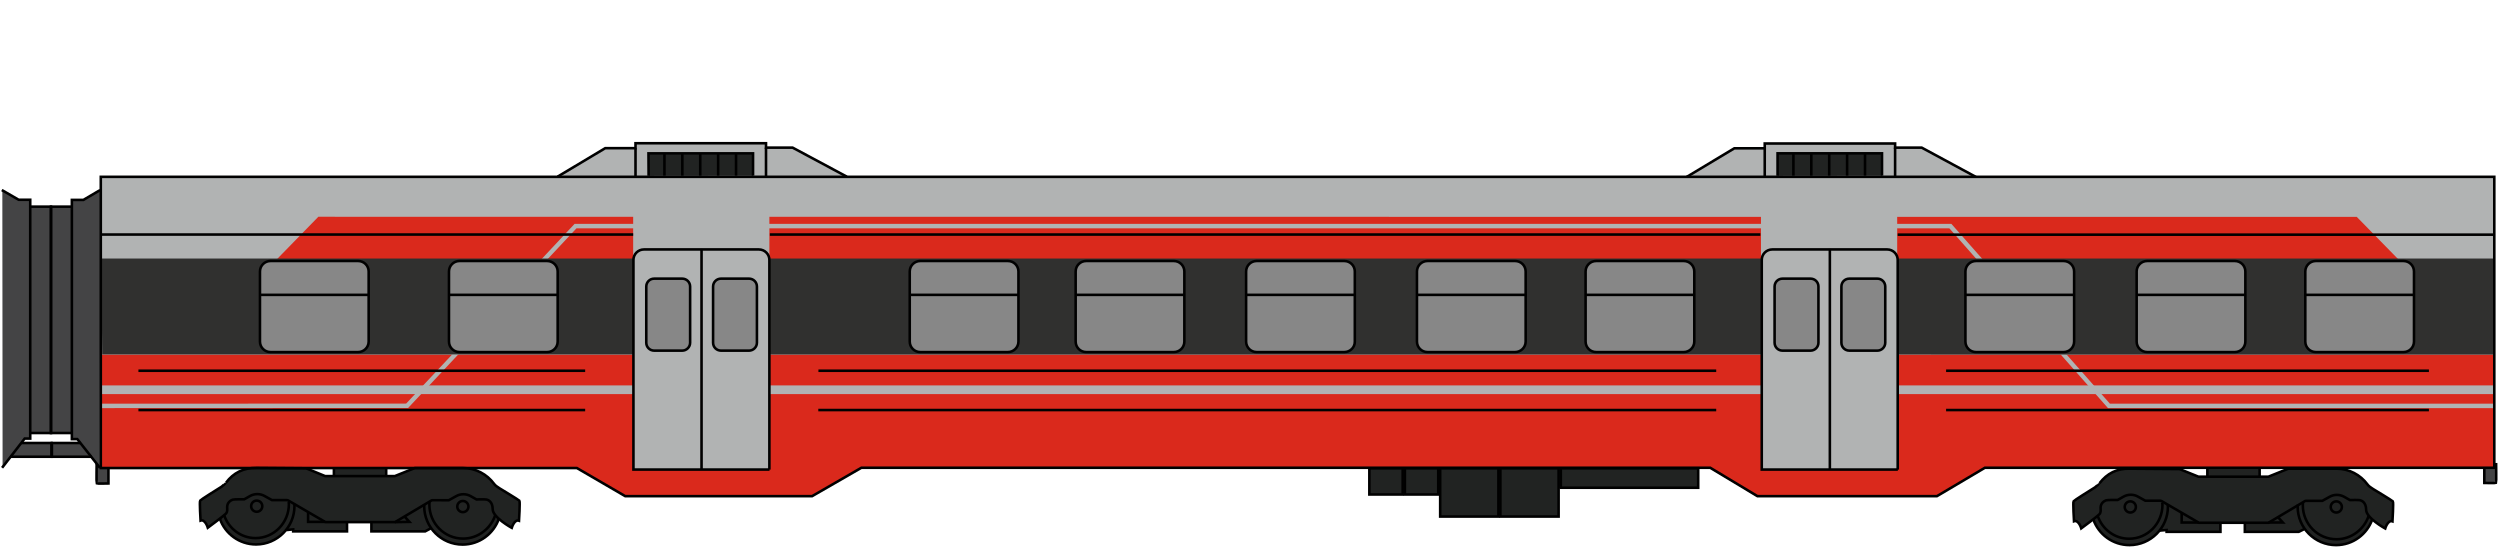 <?xml version="1.0" encoding="utf-8"?>
<!-- Generator: Adobe Illustrator 22.0.1, SVG Export Plug-In . SVG Version: 6.00 Build 0)  -->
<svg version="1.1" id="Type_69_D" xmlns="http://www.w3.org/2000/svg" xmlns:xlink="http://www.w3.org/1999/xlink" x="0px" y="0px"
	 viewBox="0 0 1927.2 426" style="enable-background:new 0 0 1927.2 426;" xml:space="preserve">
<style type="text/css">
	.st0{fill:#212322;}
	.st1{fill:#444445;}
	.st2{fill:#B1B3B3;}
	.st3{fill:#DA291C;}
	.st4{fill:#30302F;}
	.st5{fill:#878787;}
	.st6{fill:none;stroke:#000000;stroke-width:2;stroke-miterlimit:10;}
</style>
<g id="Mål_2_">
</g>
<g id="Farger_2_">
	<g id="Grunnfarger">
		<polygon class="st0" points="1309.4,360.8 1201.8,361.3 1201.8,360.2 1163.7,360.2 1163.7,360.2 1110.4,360.2 1110.4,361 
			1085.7,361 1082.1,361 1055.6,361 1055.6,381.2 1082.1,381.2 1085.7,381.2 1110.4,381.2 1110.4,398 1156.9,398 1163.7,398.1 
			1201.8,398.1 1201.8,376.3 1309.4,376 		"/>
		<path class="st0" d="M1777,407.6c5.4,7.6,14.2,12.6,24.2,12.6c13,0,24-8.4,28-20l-0.1,0.3c4.2,3.7,9.4,6.6,9.4,6.6l0.2,0.1
			c0,0,2-6.8,5.6-5.5c0,0,0.9-14.7,0.3-15.4s-15.2-9.5-15.2-9.5c-0.4-0.2-1.6-1.1-2.5-1.8c-0.7-0.5-1.4-1.2-1.9-1.9
			c-5.4-7.3-14.1-12.1-23.8-12.1l-37.1-0.1l-15.4,6.2h-6.4v-6.4c0,0-40-0.3-40.3,0l-0.1,6.4h-7l-14.6-5.9l-38.3-0.3
			c-9.8,0-17.4,3.9-23.1,11.3c0,0.1-2.6,2.6-3.5,3.2c-4.4,2.7-16.1,10.1-16.5,10.7c-0.6,0.7,0.3,15.4,0.3,15.4
			c3.6-1.3,5.6,5.5,5.6,5.5s5.1-3.6,9.3-6.8c4,11.5,15,19.8,27.9,19.8c9.5,0,18-4.5,23.4-11.5v0.3l5.1-0.5v1.5h41.5v-7.3v0.1h18.8
			v-0.1v7.3h41.5l4.5-2.3L1777,407.6"/>
		<path class="st0" d="M332.8,407.2c5.4,7.6,14.2,12.6,24.2,12.6c13,0,24-8.4,28-20l-0.1,0.3c4.2,3.7,9.4,6.6,9.4,6.6l0.2,0.1
			c0,0,2-6.8,5.6-5.5c0,0,0.9-14.7,0.3-15.4s-15.2-9.5-15.2-9.5c-0.4-0.2-1.6-1.1-2.5-1.8c-0.7-0.5-1.4-1.2-1.9-1.9
			c-5.4-7.3-14.1-12.1-23.8-12.1l-37.1-0.1l-15.4,6.2h-6.4v-6.4c0,0-40-0.3-40.3,0l-0.1,6.4h-7l-14.6-5.9l-38.3-0.3
			c-9.8,0-17.4,3.9-23.1,11.3c0,0.1-2.6,2.6-3.5,3.2c-4.4,2.7-16.1,10.1-16.5,10.7c-0.6,0.7,0.3,15.4,0.3,15.4
			c3.6-1.3,5.6,5.5,5.6,5.5s5.1-3.6,9.3-6.8c4,11.5,15,19.8,27.9,19.8c9.5,0,18-4.5,23.4-11.5v0.3l5.1-0.5v1.5h41.5v-7.3v0.1h18.8
			v-0.1v7.3h41.5l4.5-2.3L332.8,407.2"/>
		<polygon class="st1" points="64.3,154.1 55.4,154.1 55.4,159.3 38.8,159.3 38.8,333.8 55.4,333.8 55.4,338.5 59.6,338.5 77,360.6 
			77.2,146.5 		"/>
		<polygon class="st1" points="71.2,352.1 39.9,352.1 39.9,341.5 63.8,341.5 		"/>
		<polygon class="st2" points="1523.6,136.3 1481.4,113.5 1460.9,113.5 1460.9,110.3 1360.4,110.3 1360.4,114 1337.1,114 
			1300.3,136.3 653.3,136.3 611.1,113.6 590.6,113.6 590.6,110.4 490.1,110.4 490.1,114.2 466.7,114.2 429.8,136.3 78.1,136.3 
			78.1,360.8 78.1,360.8 445.2,360.8 482.4,382.5 626.4,382.5 664.4,360.6 1318.9,360.6 1355.2,382.5 1493.5,382.5 1530.5,360.6 
			1923.3,360.6 1923.3,136.3 		"/>
		<polyline class="st0" points="1370.3,135.5 1370.3,118.2 1450.8,118.2 1450.8,135.4 		"/>
		<polyline class="st0" points="500,135.5 499.9,118.2 580.5,118.2 580.5,135.4 		"/>
		<polygon class="st1" points="8.4,352.1 40.4,352.1 40.4,341.5 14.8,341.5 		"/>
		<polygon class="st1" points="39.3,159.3 23.7,159.3 23.7,154.1 14.7,154.1 1.8,146.5 2,360.6 19.4,338.1 23.7,338.1 23.7,333.8 
			39.3,333.8 		"/>
		<path class="st1" d="M83.8,360.6l-6.1-0.1l-3-3.1c0,0-0.2,14.9,0,15.1c0.2,0.2,9.1,0,9.1,0v-12.2"/>
		<path class="st1" d="M1915.1,360.2l6.2-0.4l2.9-3.2c0,0,0.3,15.6,0,15.9c-0.2,0.2-9.1,0-9.1,0V360.2"/>
	</g>
	<g id="Profilering_3_">
		<polygon id="rødt_nederst_7_" class="st3" points="1922.3,273.4 1922.4,360.6 1530.4,360.5 1492.9,382.5 1353.8,382.6 
			1317.9,361 663.7,360.6 625.1,382.3 481.3,382.5 444.5,360.8 77.2,360.3 77.5,273.4 		"/>
		<polygon class="st3" points="1849.5,200.6 1816.8,167.2 245.4,167.1 213,200.3 		"/>
		<g>
			<rect x="78.4" y="297.1" class="st2" width="1843.9" height="6.7"/>
		</g>
		<g>
			<polygon class="st2" points="1921.8,314.6 1625,314.6 1502.7,176 444.4,176 314.6,314.5 313.9,314.5 78.4,314.6 78.4,311.2 
				313.1,311.1 442.9,172.6 1504.3,172.6 1626.5,311.2 1921.8,311.2 			"/>
		</g>
		<polyline id="sort_bak_vinduer_7_" class="st4" points="78.8,273.2 78.1,199.3 1922.3,199.3 1922.3,273.3 		"/>
	</g>
	<g id="Dører_og_vinduer_3_">
		<rect x="488.1" y="137.2" class="st2" width="105" height="224.4"/>
		<rect x="1357.5" y="137.4" class="st2" width="105" height="224.4"/>
		<path class="st5" d="M1852.8,271.4h-67.6c-4.5,0-8.1-3.6-8.1-8.1v-54c0-4.5,3.6-8.1,8.1-8.1h67.6c4.5,0,8.1,3.6,8.1,8.1v54
			C1860.9,267.8,1857.3,271.4,1852.8,271.4z"/>
		<path class="st5" d="M1722.8,271.4h-67.6c-4.5,0-8.1-3.6-8.1-8.1v-54c0-4.5,3.6-8.1,8.1-8.1h67.6c4.5,0,8.1,3.6,8.1,8.1v54
			C1730.9,267.8,1727.3,271.4,1722.8,271.4z"/>
		<path class="st5" d="M1590.8,271.4h-67.6c-4.5,0-8.1-3.6-8.1-8.1v-54c0-4.5,3.6-8.1,8.1-8.1h67.6c4.5,0,8.1,3.6,8.1,8.1v54
			C1598.9,267.8,1595.3,271.4,1590.8,271.4z"/>
		<path class="st5" d="M1447.2,270.3h-21.6c-3.4,0-6.1-2.7-6.1-6.1v-43.3c0-3.4,2.7-6.1,6.1-6.1h21.6c3.4,0,6.1,2.7,6.1,6.1v43.3
			C1453.3,267.6,1450.6,270.3,1447.2,270.3z"/>
		<path class="st5" d="M1395.7,270.3h-21.6c-3.4,0-6.1-2.7-6.1-6.1v-43.3c0-3.4,2.7-6.1,6.1-6.1h21.6c3.4,0,6.1,2.7,6.1,6.1v43.3
			C1401.8,267.6,1399.1,270.3,1395.7,270.3z"/>
		<path class="st5" d="M1298,271.4h-67.6c-4.5,0-8.1-3.6-8.1-8.1v-54c0-4.5,3.6-8.1,8.1-8.1h67.6c4.5,0,8.1,3.6,8.1,8.1v54
			C1306.1,267.8,1302.4,271.4,1298,271.4z"/>
		<path class="st5" d="M1168,271.4h-67.6c-4.5,0-8.1-3.6-8.1-8.1v-54c0-4.5,3.6-8.1,8.1-8.1h67.6c4.5,0,8.1,3.6,8.1,8.1v54
			C1176.1,267.8,1172.4,271.4,1168,271.4z"/>
		<path class="st5" d="M1036.3,271.4h-67.6c-4.5,0-8.1-3.6-8.1-8.1v-54c0-4.5,3.6-8.1,8.1-8.1h67.6c4.5,0,8.1,3.6,8.1,8.1v54
			C1044.5,267.8,1040.8,271.4,1036.3,271.4z"/>
		<path class="st5" d="M904.9,271.4h-67.6c-4.5,0-8.1-3.6-8.1-8.1v-54c0-4.5,3.6-8.1,8.1-8.1h67.6c4.5,0,8.1,3.6,8.1,8.1v54
			C913,267.8,909.4,271.4,904.9,271.4z"/>
		<path class="st5" d="M777,271.4h-67.6c-4.5,0-8.1-3.6-8.1-8.1v-54c0-4.5,3.6-8.1,8.1-8.1H777c4.5,0,8.1,3.6,8.1,8.1v54
			C785.1,267.8,781.4,271.4,777,271.4z"/>
		<path class="st5" d="M577.4,270.3h-21.6c-3.4,0-6.1-2.7-6.1-6.1v-43.3c0-3.4,2.7-6.1,6.1-6.1h21.6c3.4,0,6.1,2.7,6.1,6.1v43.3
			C583.5,267.6,580.8,270.3,577.4,270.3z"/>
		<path class="st5" d="M525.9,270.3h-21.6c-3.4,0-6.1-2.7-6.1-6.1v-43.3c0-3.4,2.7-6.1,6.1-6.1h21.6c3.4,0,6.1,2.7,6.1,6.1v43.3
			C532,267.6,529.3,270.3,525.9,270.3z"/>
		<path class="st5" d="M421.8,271.4h-67.6c-4.5,0-8.1-3.6-8.1-8.1v-54c0-4.5,3.6-8.1,8.1-8.1h67.6c4.5,0,8.1,3.6,8.1,8.1v54
			C429.9,267.8,426.3,271.4,421.8,271.4z"/>
		<path class="st5" d="M276.1,271.4h-67.6c-4.5,0-8.1-3.6-8.1-8.1v-54c0-4.5,3.6-8.1,8.1-8.1h67.6c4.5,0,8.1,3.6,8.1,8.1v54
			C284.2,267.8,280.5,271.4,276.1,271.4z"/>
	</g>
</g>
<g id="Omriss_2_">
	<polyline class="st6" points="1665,409 1670.2,408.6 1670.2,410 1711.7,410 1711.7,402.8 	"/>
	<polyline class="st6" points="1681.8,395.2 1681.8,402.8 1694.9,402.8 	"/>
	<polyline class="st6" points="1776.5,407.8 1772,410 1730.5,410 1730.5,402.8 	"/>
	<polyline class="st6" points="1755.9,398.5 1759.8,402.8 1748.6,402.8 	"/>
	<line class="st6" x1="1741.9" y1="361" x2="1741.9" y2="367.1"/>
	<line class="st6" x1="1701.6" y1="367.1" x2="1701.6" y2="361"/>
	<circle class="st6" cx="1642.2" cy="390.8" r="4.3"/>
	<circle class="st6" cx="1801" cy="390.8" r="4.3"/>
	<path class="st6" d="M1828.8,400.2c-4,11.6-15,20-28,20c-16.3,0-29.6-13.3-29.6-29.6c0-1,0-1.5,0-1.5"/>
	<path class="st6" d="M1825.9,397.8c-3.5,10.3-13.3,17.9-24.7,17.9c-14.4,0-26-11.7-26-26.2c0-0.9,0.1-2.1,0.1-2.1"/>
	<path class="st6" d="M1671,388.8l0.2,1.8c0,16.3-13.3,29.6-29.6,29.6c-12.9,0-23.9-8.3-27.9-19.8"/>
	<path class="st6" d="M1666.8,387.5l0.2,1.6c0,14.5-11.5,26.2-25.7,26.2c-11.2,0-20.7-7.3-24.2-17.6"/>
	<path class="st6" d="M1618.5,372.5c0,0.1-2.6,2.6-3.5,3.2c-4.4,2.7-16.1,10.1-16.5,10.7c-0.6,0.7,0.3,15.4,0.3,15.4
		c3.6-1.3,5.6,5.5,5.6,5.5s12.4-9.2,13.9-10.8s1-3.4,1-5.2c0.1-3.4,2.6-5,4.2-5.6c1.2-0.4,9-0.3,9-0.3l4.4-2.5
		c1.7-1,3.7-1.5,5.7-1.5l0,0c2,0,3.9,0.5,5.6,1.5l5.6,3.1h11.6c0.3,0,0.8,0.2,0.8,0.2l28.9,16.8h53.6l27.6-16.4c0,0,0.5-0.5,1.3-0.5
		c0.7,0,1,0,1,0h11.6l5.6-3.1c1.7-1,3.6-1.5,5.6-1.5l0,0c2,0,3.9,0.5,5.7,1.5l4.4,2.5c0,0,6.6-0.2,7.8,0.1c1,0.2,4.7,1.5,4.7,7.4
		c0,6.3,14.5,14.3,14.5,14.3l0.2,0.1c0,0,2-6.8,5.6-5.5c0,0,0.9-14.7,0.3-15.4s-15.2-9.5-15.2-9.5c-0.4-0.2-1.6-1.1-2.5-1.7
		c-0.7-0.5-1.4-1.2-1.9-1.9c-5.4-7.3-14.1-12.1-23.9-12.1H1764l-15.4,6.2h-53.8l-14.6-5.9l-38.3-0.3l0,0
		C1631.8,361,1624.3,365,1618.5,372.5"/>
	<polyline class="st6" points="220.8,408.6 226,408.1 226,409.6 267.5,409.6 267.5,402.3 	"/>
	<polyline class="st6" points="237.5,394.8 237.5,402.3 250.6,402.3 	"/>
	<polyline class="st6" points="332.3,407.2 327.8,409.6 286.3,409.6 286.3,402.3 	"/>
	<polyline class="st6" points="311.7,398 315.6,402.3 304.4,402.5 	"/>
	<line class="st6" x1="297.7" y1="360.5" x2="297.7" y2="366.6"/>
	<line class="st6" x1="257.4" y1="366.6" x2="257.4" y2="360.5"/>
	<circle class="st6" cx="197.9" cy="390.2" r="4.3"/>
	<circle class="st6" cx="356.8" cy="390.5" r="4.3"/>
	<path class="st6" d="M384.6,399.8c-4,11.6-15,20-28,20c-16.3,0-29.6-13.3-29.6-29.6c0-1,0-1.5,0-1.5"/>
	<path class="st6" d="M381.7,397.3c-3.5,10.3-13.3,17.9-24.7,17.9c-14.4,0-26-11.7-26-26.2c0-0.9,0.1-2.1,0.1-2.1"/>
	<path class="st6" d="M226.8,388.3l0.2,1.8c0,16.3-13.3,29.6-29.6,29.6c-12.9,0-23.9-8.3-27.9-19.8"/>
	<path class="st6" d="M222.5,387l0.2,1.6c0,14.5-11.5,26.2-25.7,26.2c-11.2,0-20.7-7.3-24.2-17.6"/>
	<path class="st6" d="M174.3,372c0,0.1-2.6,2.6-3.5,3.2c-4.4,2.7-16.1,10.1-16.5,10.7c-0.6,0.7,0.3,15.4,0.3,15.4
		c3.6-1.3,5.6,5.5,5.6,5.5s12.4-9.2,13.9-10.8s1-3.4,1-5.2c0.1-3.4,2.6-5,4.2-5.6c1.2-0.4,9-0.3,9-0.3l4.4-2.5
		c1.7-1,3.7-1.5,5.7-1.5l0,0c2,0,3.9,0.5,5.6,1.5l5.6,3.1h11.6c0.3,0,0.8,0.2,0.8,0.2l28.9,16.8h53.6l27.6-16.4c0,0,0.5-0.5,1.3-0.5
		s1,0,1,0H346l5.6-3.1c1.7-1,3.6-1.5,5.6-1.5l0,0c2,0,3.9,0.5,5.7,1.5l4.4,2.5c0,0,6.6-0.2,7.8,0.1c1,0.2,4.7,1.5,4.7,7.4
		c0,6.3,14.5,14.3,14.5,14.3l0.2,0.1c0,0,2-6.8,5.6-5.5c0,0,0.9-14.7,0.3-15.4s-15.2-9.5-15.2-9.5c-0.4-0.2-1.6-1.1-2.5-1.7
		c-0.7-0.5-1.4-1.2-1.9-1.9c-5.4-7.3-14.1-12.1-23.9-12.1h-37.1l-15.4,6.2h-53.8L236,361l-38.3-0.3l0,0
		C187.6,360.6,180,364.5,174.3,372"/>
	<line class="st6" x1="1460.9" y1="113.8" x2="1460.9" y2="136.4"/>
	<line class="st6" x1="1360.4" y1="114.3" x2="1360.4" y2="136.3"/>
	<line class="st6" x1="590.5" y1="113.8" x2="590.5" y2="136.3"/>
	<line class="st6" x1="489.9" y1="114.2" x2="489.9" y2="136.3"/>
	<polygon class="st6" points="77.7,360.8 444.7,360.8 482,382.5 626,382.5 664,360.6 1318.4,360.6 1354.8,382.5 1493.1,382.5 
		1530.1,360.6 1922.8,360.6 1922.8,136.3 77.7,136.3 	"/>
	<polyline class="st6" points="77.2,146.5 64.3,154.1 55.4,154.1 55.4,338.5 59.6,338.5 77,360.6 	"/>
	<polyline class="st6" points="62,341.5 40,341.5 40,352.1 70.9,352.1 	"/>
	<polyline class="st6" points="55.5,159.3 39.3,159.3 39.3,333.8 55.5,333.8 	"/>
	<line class="st6" x1="630.9" y1="285.8" x2="1323" y2="285.8"/>
	<line class="st6" x1="630.8" y1="316.1" x2="1323" y2="316.1"/>
	<line class="st6" x1="106.7" y1="285.8" x2="451.1" y2="285.8"/>
	<line class="st6" x1="106.7" y1="316.1" x2="451.1" y2="316.1"/>
	<line class="st6" x1="1500.2" y1="285.8" x2="1872.4" y2="285.8"/>
	<line class="st6" x1="1500.2" y1="316.1" x2="1872.4" y2="316.1"/>
	<polyline class="st6" points="429.8,136.2 466.6,114.2 489.9,114.2 489.9,110.4 590.5,110.4 590.5,113.8 611,113.8 652.8,136.2 	
		"/>
	<polyline class="st6" points="1300.2,136.4 1337,114.3 1360.4,114.3 1360.4,110.6 1460.9,110.6 1460.9,113.8 1481.4,113.8 
		1523.2,136.4 	"/>
	<path class="st6" d="M276.1,271.4h-67.6c-4.5,0-8.1-3.6-8.1-8.1v-54c0-4.5,3.6-8.1,8.1-8.1h67.6c4.5,0,8.1,3.6,8.1,8.1v54
		C284.2,267.8,280.5,271.4,276.1,271.4z"/>
	<line class="st6" x1="200.6" y1="227.3" x2="284.3" y2="227.3"/>
	<path class="st6" d="M421.8,271.4h-67.6c-4.5,0-8.1-3.6-8.1-8.1v-54c0-4.5,3.6-8.1,8.1-8.1h67.6c4.5,0,8.1,3.6,8.1,8.1v54
		C429.9,267.8,426.3,271.4,421.8,271.4z"/>
	<line class="st6" x1="346.4" y1="227.3" x2="430.1" y2="227.3"/>
	<path class="st6" d="M777,271.4h-67.6c-4.5,0-8.1-3.6-8.1-8.1v-54c0-4.5,3.6-8.1,8.1-8.1H777c4.5,0,8.1,3.6,8.1,8.1v54
		C785.1,267.8,781.4,271.4,777,271.4z"/>
	<line class="st6" x1="701.5" y1="227.3" x2="785.2" y2="227.3"/>
	<path class="st6" d="M904.9,271.4h-67.6c-4.5,0-8.1-3.6-8.1-8.1v-54c0-4.5,3.6-8.1,8.1-8.1h67.6c4.5,0,8.1,3.6,8.1,8.1v54
		C913,267.8,909.4,271.4,904.9,271.4z"/>
	<line class="st6" x1="829.4" y1="227.3" x2="913.1" y2="227.3"/>
	<path class="st6" d="M1036.3,271.4h-67.6c-4.5,0-8.1-3.6-8.1-8.1v-54c0-4.5,3.6-8.1,8.1-8.1h67.6c4.5,0,8.1,3.6,8.1,8.1v54
		C1044.5,267.8,1040.8,271.4,1036.3,271.4z"/>
	<line class="st6" x1="960.9" y1="227.3" x2="1044.6" y2="227.3"/>
	<path class="st6" d="M1168,271.4h-67.6c-4.5,0-8.1-3.6-8.1-8.1v-54c0-4.5,3.6-8.1,8.1-8.1h67.6c4.5,0,8.1,3.6,8.1,8.1v54
		C1176.1,267.8,1172.4,271.4,1168,271.4z"/>
	<line class="st6" x1="1092.5" y1="227.3" x2="1176.2" y2="227.3"/>
	<path class="st6" d="M1298,271.4h-67.6c-4.5,0-8.1-3.6-8.1-8.1v-54c0-4.5,3.6-8.1,8.1-8.1h67.6c4.5,0,8.1,3.6,8.1,8.1v54
		C1306.1,267.8,1302.4,271.4,1298,271.4z"/>
	<line class="st6" x1="1222.5" y1="227.3" x2="1306.2" y2="227.3"/>
	<path class="st6" d="M1590.8,271.4h-67.6c-4.5,0-8.1-3.6-8.1-8.1v-54c0-4.5,3.6-8.1,8.1-8.1h67.6c4.5,0,8.1,3.6,8.1,8.1v54
		C1598.9,267.8,1595.3,271.4,1590.8,271.4z"/>
	<line class="st6" x1="1515.3" y1="227.3" x2="1599" y2="227.3"/>
	<path class="st6" d="M1722.8,271.4h-67.6c-4.5,0-8.1-3.6-8.1-8.1v-54c0-4.5,3.6-8.1,8.1-8.1h67.6c4.5,0,8.1,3.6,8.1,8.1v54
		C1730.9,267.8,1727.3,271.4,1722.8,271.4z"/>
	<line class="st6" x1="1647.4" y1="227.3" x2="1731" y2="227.3"/>
	<path class="st6" d="M1852.8,271.4h-67.6c-4.5,0-8.1-3.6-8.1-8.1v-54c0-4.5,3.6-8.1,8.1-8.1h67.6c4.5,0,8.1,3.6,8.1,8.1v54
		C1860.9,267.8,1857.3,271.4,1852.8,271.4z"/>
	<line class="st6" x1="1777.4" y1="227.3" x2="1861.1" y2="227.3"/>
	<path class="st6" d="M83.6,360.5v12.2c0,0-8.9,0.2-9.1,0s0-15.4,0-15.4"/>
	<path class="st6" d="M1463,362h-104.9V200.4c0-4.5,3.6-8.1,8.1-8.1h88.6c4.5,0,8.1,3.6,8.1,8.1V362H1463z"/>
	<path class="st6" d="M1447.2,270.3h-21.6c-3.4,0-6.1-2.7-6.1-6.1v-43.3c0-3.4,2.7-6.1,6.1-6.1h21.6c3.4,0,6.1,2.7,6.1,6.1v43.3
		C1453.3,267.5,1450.6,270.3,1447.2,270.3z"/>
	<path class="st6" d="M1395.7,270.3h-21.6c-3.4,0-6.1-2.7-6.1-6.1v-43.3c0-3.4,2.7-6.1,6.1-6.1h21.6c3.4,0,6.1,2.7,6.1,6.1v43.3
		C1401.8,267.5,1399.1,270.3,1395.7,270.3z"/>
	<line class="st6" x1="1410.6" y1="191.9" x2="1410.6" y2="362"/>
	<path class="st6" d="M593.2,362H488.3V200.4c0-4.5,3.6-8.1,8.1-8.1H585c4.5,0,8.1,3.6,8.1,8.1V362H593.2z"/>
	<path class="st6" d="M577.4,270.3h-21.6c-3.4,0-6.1-2.7-6.1-6.1v-43.3c0-3.4,2.7-6.1,6.1-6.1h21.6c3.4,0,6.1,2.7,6.1,6.1v43.3
		C583.5,267.5,580.8,270.3,577.4,270.3z"/>
	<path class="st6" d="M525.9,270.3h-21.6c-3.4,0-6.1-2.7-6.1-6.1v-43.3c0-3.4,2.7-6.1,6.1-6.1h21.6c3.4,0,6.1,2.7,6.1,6.1v43.3
		C532,267.5,529.3,270.3,525.9,270.3z"/>
	<line class="st6" x1="540.8" y1="191.9" x2="540.8" y2="362"/>
	<polyline class="st6" points="500,135.5 499.9,118.2 580.5,118.2 580.5,135.4 	"/>
	<line class="st6" x1="512.2" y1="135.4" x2="512.2" y2="118.2"/>
	<line class="st6" x1="526" y1="135.4" x2="526" y2="118.2"/>
	<line class="st6" x1="539.8" y1="135.4" x2="539.8" y2="118.2"/>
	<line class="st6" x1="553.6" y1="135.4" x2="553.6" y2="118.2"/>
	<line class="st6" x1="567.4" y1="135.4" x2="567.4" y2="118.2"/>
	<polyline class="st6" points="1370.3,135.5 1370.3,118.2 1450.8,118.2 1450.8,135.4 	"/>
	<line class="st6" x1="1382.5" y1="135.4" x2="1382.5" y2="118.2"/>
	<line class="st6" x1="1396.3" y1="135.4" x2="1396.3" y2="118.2"/>
	<line class="st6" x1="1410.1" y1="135.4" x2="1410.1" y2="118.2"/>
	<line class="st6" x1="1423.9" y1="135.4" x2="1423.9" y2="118.2"/>
	<line class="st6" x1="1437.7" y1="135.4" x2="1437.7" y2="118.2"/>
	<line class="st6" x1="78.1" y1="180.8" x2="488.1" y2="180.8"/>
	<line class="st6" x1="593.5" y1="180.8" x2="1357" y2="180.8"/>
	<line class="st6" x1="1462.9" y1="180.9" x2="1921.9" y2="180.9"/>
	<rect x="1055.6" y="361" class="st6" width="25.7" height="20.2"/>
	<rect x="1083" y="361" class="st6" width="25.7" height="20.2"/>
	<rect x="1110.2" y="361" class="st6" width="44.9" height="37.2"/>
	<rect x="1156.6" y="361" class="st6" width="44.9" height="37.2"/>
	<rect x="1203.2" y="361" class="st6" width="105.9" height="15"/>
	<polyline class="st6" points="1.4,146.5 14.4,154 23.3,154 23.3,338.1 19,338.1 1.6,360.6 	"/>
	<polyline class="st6" points="16.5,341.5 39.7,341.5 39.7,352.1 7.7,352.1 	"/>
	<polyline class="st6" points="23.1,159.3 39.3,159.3 39.3,333.8 23.1,333.8 	"/>
	<path class="st6" d="M1915.1,360.1v12.2c0,0,8.9,0.2,9.1,0s0-15.4,0-15.4"/>
</g>
</svg>
